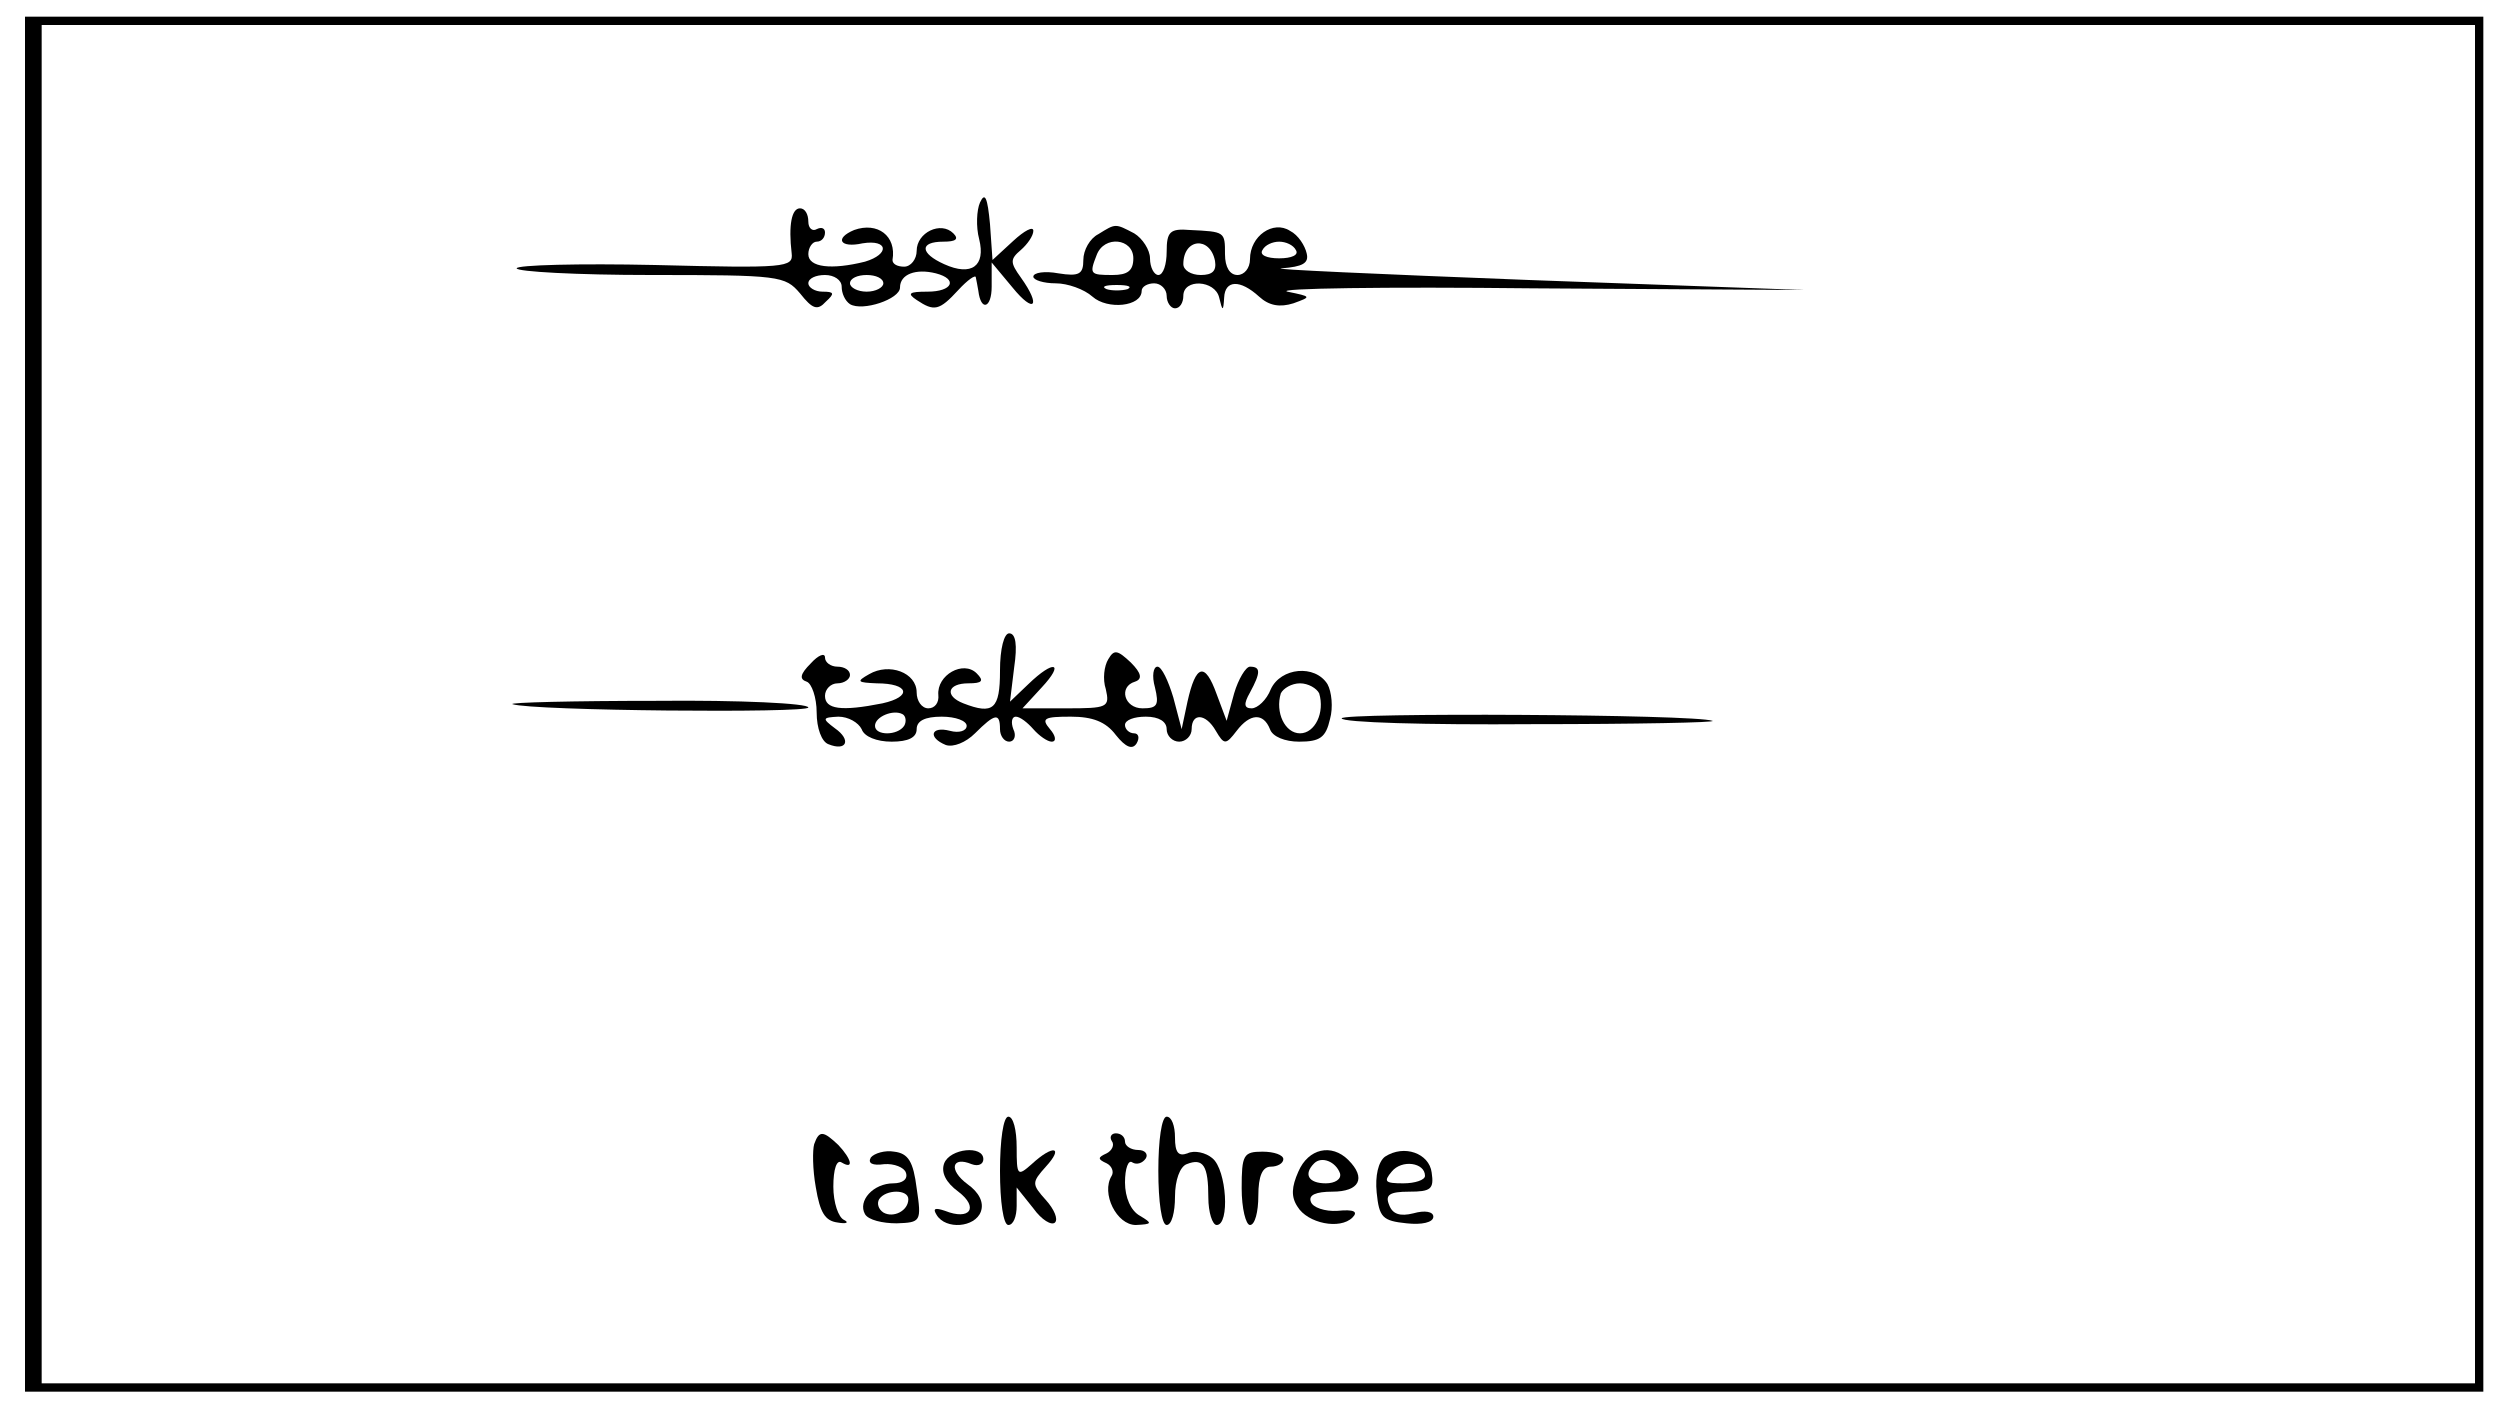 <?xml version="1.0" standalone="no"?>
<!DOCTYPE svg PUBLIC "-//W3C//DTD SVG 20010904//EN"
 "http://www.w3.org/TR/2001/REC-SVG-20010904/DTD/svg10.dtd">
<svg version="1.0" xmlns="http://www.w3.org/2000/svg"
 width="300pt" height="169pt" viewBox="0 0 300 169"
 preserveAspectRatio="xMidYMid meet">
<g transform="translate(0,169) scale(0.1,-0.1)"
fill="#000000" stroke="none">
<path d="M30 845 l0 -825 1475 0 1475 0 0 825 0 825 -1475 0 -1475 0 0 -825z
m2940 0 l0 -815 -1460 0 -1460 0 0 815 0 815 1460 0 1460 0 0 -815z"/>
<path d="M1176 1447 c-4 -9 -5 -29 -1 -44 8 -32 -9 -45 -42 -30 -29 13 -30 27
-1 27 15 0 19 3 12 10 -15 15 -44 1 -44 -21 0 -10 -7 -19 -15 -19 -8 0 -14 3
-14 8 5 29 -18 46 -46 36 -24 -10 -17 -22 10 -16 31 5 33 -13 3 -22 -40 -10
-68 -7 -68 9 0 8 5 15 10 15 6 0 10 5 10 11 0 5 -4 7 -10 4 -5 -3 -10 1 -10 9
0 9 -4 16 -10 16 -10 0 -14 -20 -10 -54 2 -17 -7 -18 -164 -14 -91 2 -166 0
-166 -4 0 -4 72 -8 161 -8 155 0 161 -1 179 -22 15 -19 21 -21 31 -10 11 10
10 12 -4 12 -9 0 -17 5 -17 10 0 6 9 10 20 10 11 0 20 -6 20 -14 0 -8 4 -17
10 -21 15 -9 60 6 60 20 0 16 19 23 43 17 27 -7 20 -22 -10 -22 -22 0 -25 -2
-13 -10 21 -14 27 -13 50 12 11 12 21 19 21 15 1 -4 2 -11 3 -16 3 -25 16 -21
16 5 l0 29 25 -30 c26 -32 35 -23 10 12 -13 18 -13 22 0 33 8 7 15 17 15 23 0
6 -11 0 -24 -12 l-25 -23 -3 43 c-3 32 -6 39 -12 26z m-116 -97 c0 -5 -9 -10
-20 -10 -11 0 -20 5 -20 10 0 6 9 10 20 10 11 0 20 -4 20 -10z"/>
<path d="M1318 1409 c-10 -5 -18 -19 -18 -31 0 -17 -5 -20 -30 -16 -16 3 -30
1 -30 -4 0 -4 12 -8 27 -8 14 0 34 -7 44 -16 18 -16 59 -12 59 7 0 5 7 9 15 9
8 0 15 -7 15 -15 0 -8 5 -15 10 -15 6 0 10 7 10 15 0 21 38 19 43 -2 4 -17 5
-17 6 0 1 21 19 22 42 1 12 -11 25 -13 41 -8 22 8 22 8 -7 14 -16 4 116 6 295
4 l325 -2 -330 12 c-181 7 -315 13 -297 14 25 2 33 6 30 18 -2 9 -10 22 -20
27 -20 13 -48 -6 -48 -34 0 -11 -7 -19 -15 -19 -9 0 -15 9 -15 25 0 27 0 27
-42 29 -24 2 -28 -2 -28 -26 0 -15 -4 -28 -10 -28 -5 0 -10 9 -10 20 0 10 -9
24 -19 30 -23 12 -22 12 -43 -1z m42 -29 c0 -15 -7 -20 -25 -20 -27 0 -28 1
-19 24 9 24 44 20 44 -4z m98 -3 c2 -12 -3 -17 -17 -17 -12 0 -21 6 -21 13 0
31 32 34 38 4z m97 13 c4 -6 -5 -10 -20 -10 -15 0 -24 4 -20 10 3 6 12 10 20
10 8 0 17 -4 20 -10z m-202 -47 c-7 -2 -19 -2 -25 0 -7 3 -2 5 12 5 14 0 19
-2 13 -5z"/>
<path d="M1200 885 c0 -46 -8 -53 -44 -39 -23 9 -19 24 6 24 17 0 19 3 10 12
-16 16 -48 -2 -46 -26 1 -9 -4 -16 -12 -16 -8 0 -14 9 -14 19 0 24 -33 36 -57
22 -16 -9 -14 -10 9 -11 39 0 43 -16 7 -24 -50 -10 -69 -7 -69 9 0 8 7 15 15
15 8 0 15 5 15 10 0 6 -7 10 -15 10 -8 0 -15 5 -15 11 0 6 -8 3 -17 -7 -13
-13 -14 -19 -5 -22 6 -2 12 -19 12 -37 0 -19 6 -35 14 -38 22 -9 28 5 8 19
-16 12 -15 13 4 14 12 0 24 -7 28 -15 3 -9 18 -15 36 -15 20 0 30 5 30 15 0
10 10 15 30 15 17 0 30 -5 30 -11 0 -6 -9 -9 -20 -6 -23 6 -27 -8 -5 -17 9 -3
24 3 35 14 24 24 30 25 30 5 0 -8 5 -15 11 -15 6 0 9 7 5 15 -3 8 -2 15 3 15
5 0 14 -7 21 -15 7 -8 17 -15 22 -15 6 0 5 7 -2 15 -11 13 -7 15 25 15 26 0
42 -6 54 -22 12 -15 20 -18 25 -10 4 7 2 12 -3 12 -6 0 -11 5 -11 10 0 6 11
10 25 10 16 0 25 -6 25 -15 0 -8 7 -15 15 -15 8 0 15 7 15 15 0 20 17 19 29
-2 10 -17 12 -17 25 0 16 21 32 22 40 2 3 -9 18 -15 35 -15 25 0 32 5 37 27 4
14 2 33 -3 42 -15 24 -56 20 -68 -6 -5 -13 -16 -23 -23 -23 -9 0 -10 5 -2 19
13 24 13 31 0 31 -5 0 -14 -15 -19 -32 l-9 -33 -12 32 c-14 39 -25 36 -35 -9
l-7 -33 -10 38 c-6 20 -14 37 -19 37 -5 0 -7 -11 -3 -25 5 -21 3 -25 -15 -25
-22 0 -29 26 -9 32 9 3 8 10 -5 23 -16 15 -20 16 -27 4 -5 -8 -7 -24 -3 -36 5
-22 2 -23 -48 -23 l-52 0 23 25 c28 30 15 34 -16 4 l-22 -21 5 41 c4 27 2 41
-6 41 -6 0 -11 -18 -11 -45z m383 -27 c7 -23 -5 -48 -23 -48 -18 0 -30 25 -23
48 3 6 13 12 23 12 10 0 20 -6 23 -12z m-498 -39 c-8 -12 -35 -12 -35 0 0 11
22 20 33 14 4 -2 5 -9 2 -14z"/>
<path d="M615 845 c23 -8 355 -11 355 -4 0 5 -82 9 -182 8 -101 0 -178 -2
-173 -4z"/>
<path d="M1610 828 c0 -5 102 -8 228 -7 125 0 223 2 217 4 -21 8 -445 10 -445
3z"/>
<path d="M1200 285 c0 -37 4 -65 10 -65 6 0 10 10 10 23 l0 22 20 -25 c10 -14
22 -21 26 -17 4 4 -1 16 -11 27 -17 19 -17 21 0 40 22 24 9 27 -17 3 -17 -15
-18 -14 -18 20 0 21 -4 37 -10 37 -6 0 -10 -28 -10 -65z"/>
<path d="M1390 285 c0 -37 4 -65 10 -65 6 0 10 15 10 34 0 20 6 36 14 39 20 8
26 -2 26 -40 0 -18 5 -33 10 -33 16 0 12 66 -5 80 -8 7 -22 10 -30 6 -11 -4
-15 1 -15 19 0 14 -4 25 -10 25 -6 0 -10 -28 -10 -65z"/>
<path d="M977 317 c-2 -7 -2 -30 2 -52 5 -30 11 -40 26 -42 11 -2 14 0 8 3 -7
3 -13 21 -13 40 0 21 4 33 10 29 15 -9 12 4 -4 21 -18 17 -23 18 -29 1z"/>
<path d="M1334 321 c4 -5 0 -12 -6 -15 -11 -5 -11 -7 0 -12 6 -3 9 -10 6 -15
-13 -21 6 -59 29 -59 20 1 20 2 5 11 -11 6 -18 22 -18 40 0 17 4 28 9 24 5 -3
12 -1 16 5 3 5 -1 10 -9 10 -9 0 -16 5 -16 10 0 6 -5 10 -11 10 -5 0 -8 -4 -5
-9z"/>
<path d="M1045 301 c-4 -7 2 -10 16 -8 12 1 24 -4 26 -10 3 -8 -4 -13 -15 -13
-24 0 -43 -21 -34 -37 4 -7 21 -11 38 -11 29 1 30 2 24 42 -4 32 -10 42 -27
44 -11 2 -24 -2 -28 -7z m45 -50 c0 -14 -18 -23 -30 -16 -6 4 -8 11 -5 16 8
12 35 12 35 0z"/>
<path d="M1133 294 c-4 -11 2 -23 17 -34 25 -19 14 -35 -16 -23 -12 4 -15 3
-10 -5 11 -18 46 -15 53 4 4 11 -2 23 -16 33 -23 17 -19 34 5 24 8 -3 14 0 14
6 0 17 -40 13 -47 -5z"/>
<path d="M1490 264 c0 -24 5 -44 10 -44 6 0 10 16 10 35 0 24 5 35 15 35 8 0
15 4 15 9 0 5 -11 9 -25 9 -23 0 -25 -4 -25 -44z"/>
<path d="M1558 284 c-8 -18 -9 -30 -1 -42 12 -20 51 -28 66 -13 7 7 2 10 -18
8 -15 -1 -30 4 -32 11 -3 8 6 12 26 12 32 0 41 16 19 38 -20 20 -48 14 -60
-14z m50 -2 c2 -7 -6 -12 -17 -12 -21 0 -27 11 -14 24 9 9 26 2 31 -12z"/>
<path d="M1662 302 c-8 -6 -12 -23 -10 -43 3 -30 7 -34 36 -37 18 -2 32 1 32
8 0 6 -10 8 -24 4 -16 -4 -25 -1 -29 10 -5 12 0 16 24 16 26 0 30 3 27 23 -3
23 -33 34 -56 19z m48 -23 c0 -5 -12 -9 -26 -9 -22 0 -24 2 -14 14 12 15 40
11 40 -5z"/>
</g>
</svg>
